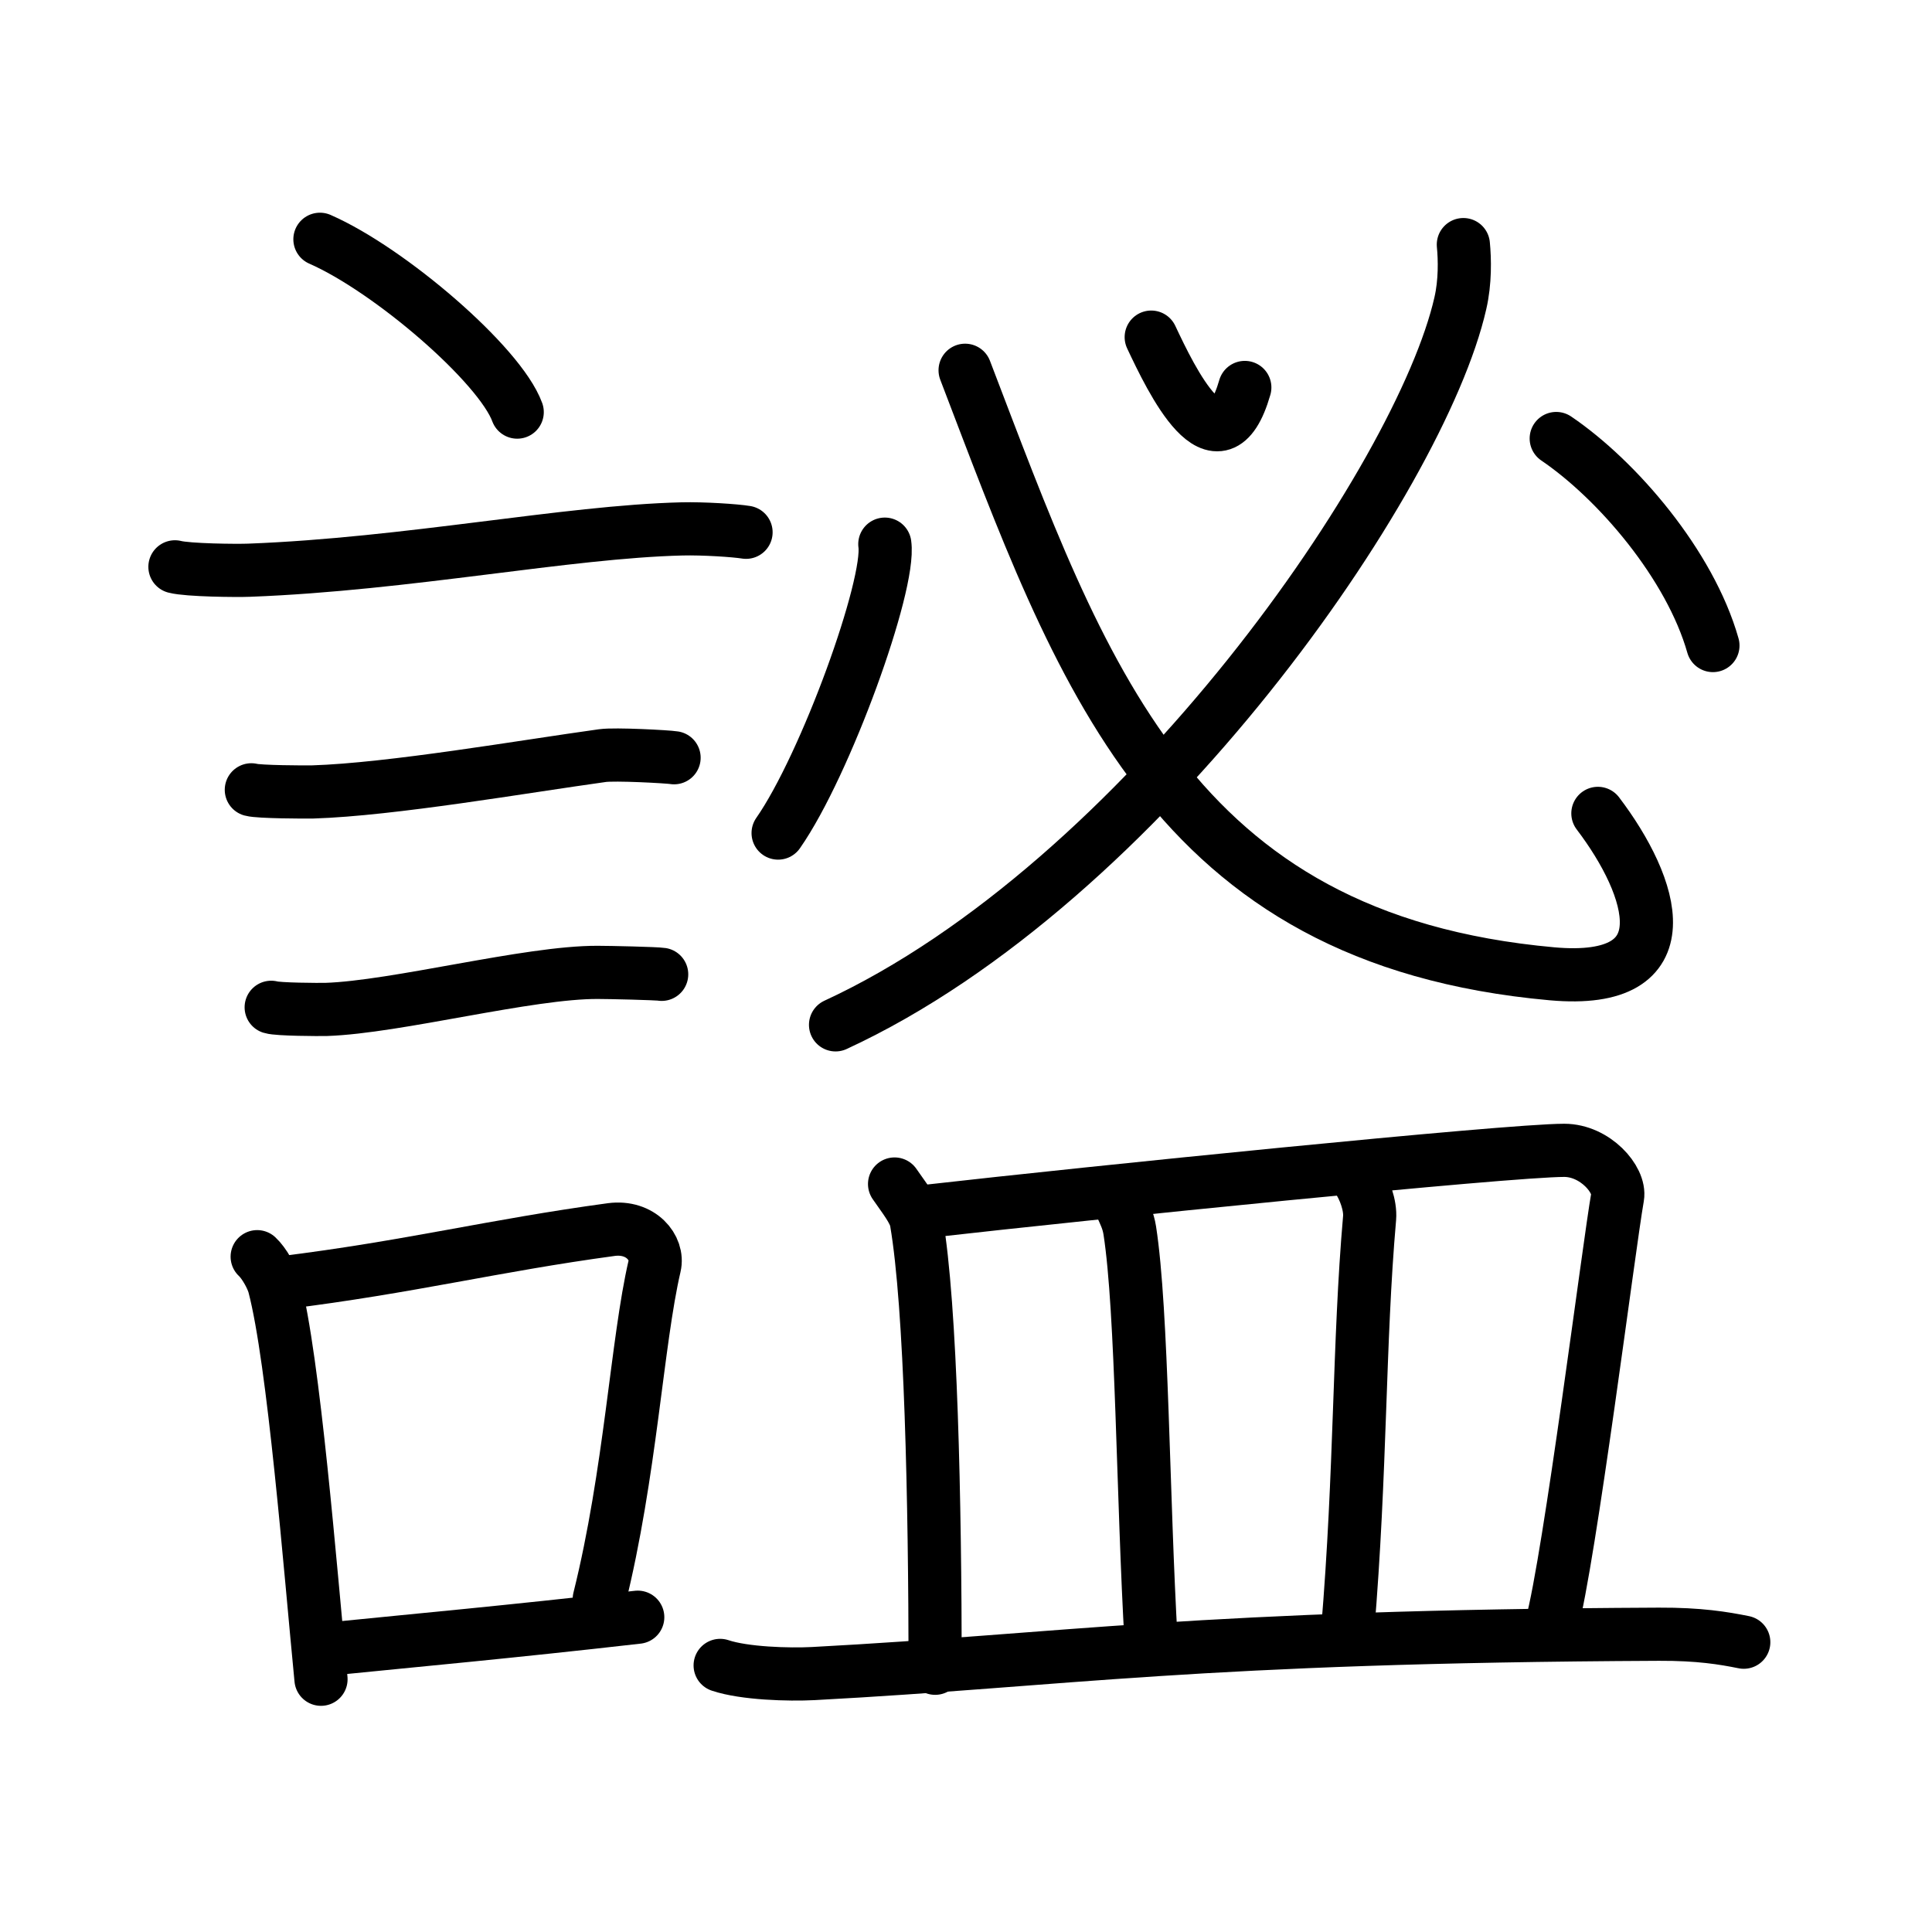 <svg xmlns="http://www.w3.org/2000/svg" width="109" height="109" viewBox="0 0 109 109"><g xmlns:kvg="http://kanjivg.tagaini.net" id="kvg:StrokePaths_08b10" style="fill:none;stroke:#000000;stroke-width:3;stroke-linecap:round;stroke-linejoin:round;"><g id="kvg:08b10" kvg:element="&#35600;"><g id="kvg:08b10-g1" kvg:element="&#35328;" kvg:position="left" kvg:radical="general"><path id="kvg:08b10-s1" kvg:type="&#12756;" d="M18.05,13.5c3.93,1.72,10.15,7.07,11.13,9.75"/><path id="kvg:08b10-s2" kvg:type="&#12752;" d="M9.87,31.98c0.73,0.19,3.48,0.22,4.2,0.19c8.93-0.34,17.9-2.17,24.4-2.33c1.21-0.03,3.02,0.09,3.62,0.19"/><path id="kvg:08b10-s3" kvg:type="&#12752;" d="M14.18,44.56c0.43,0.12,3.04,0.13,3.47,0.12c4.44-0.14,11.86-1.43,16.34-2.05c0.7-0.1,3.68,0.06,4.04,0.12"/><path id="kvg:08b10-s4" kvg:type="&#12752;" d="M15.3,56.83c0.38,0.12,2.71,0.13,3.1,0.12c3.97-0.13,11.43-2.11,15.33-2.09c0.63,0,3.29,0.06,3.6,0.11"/><g id="kvg:08b10-g2" kvg:element="&#21475;"><path id="kvg:08b10-s5" kvg:type="&#12753;" d="M14.51,70.9c0.39,0.36,0.83,1.15,0.96,1.63c1.11,4.21,2.03,15.96,2.64,22.21"/><path id="kvg:08b10-s6" kvg:type="&#12757;b" d="M15.94,72.37c7.2-0.89,11.9-2.1,18.55-3c1.67-0.22,2.68,1.04,2.44,2.06c-0.99,4.25-1.36,11.72-3.12,18.78"/><path id="kvg:08b10-s7" kvg:type="&#12752;b" d="M18.42,93.05c5.37-0.54,10.18-0.97,17.56-1.81"/></g></g><g id="kvg:08b10-g3" kvg:position="right"><g id="kvg:08b10-g4" kvg:element="&#24517;" kvg:position="top"><g id="kvg:08b10-g5" kvg:element="&#24515;" kvg:part="1" kvg:variant="true"><path id="kvg:08b10-s8" kvg:type="&#12756;" d="M64.95,19.02c1.12,2.38,3.8,7.98,5.28,2.84"/><g id="kvg:08b10-g6" kvg:element="&#20031;"><path id="kvg:08b10-s9" kvg:type="&#12754;" d="M82.56,13.8c0.08,0.82,0.11,2.1-0.17,3.31c-2.23,9.83-17.91,32.7-35.25,40.71"/></g><g id="kvg:08b10-g7" kvg:element="&#24515;" kvg:part="2" kvg:variant="true"><path id="kvg:08b10-s10" kvg:type="&#12767;b" d="M54.45,20.89C61,38,66,53,87.56,54.94c7.58,0.68,5.75-4.89,2.59-9.05"/><path id="kvg:08b10-s11" kvg:type="&#12756;" d="M49.92,30.7c0.33,2.3-3.34,12.46-6.02,16.3"/><path id="kvg:08b10-s12" kvg:type="&#12756;" d="M87.8,24.74c3.45,2.34,7.55,7.13,8.84,11.68"/></g></g></g><g id="kvg:08b10-g8" kvg:element="&#30399;" kvg:position="bottom"><path id="kvg:08b10-s13" kvg:type="&#12753;a" d="M50.47,66.8c0.49,0.72,1.13,1.5,1.23,2.11c0.83,4.84,1.05,15.84,1.06,25.21"/><path id="kvg:08b10-s14" kvg:type="&#12757;b" d="M52.47,68.32c8.79-1,32.59-3.42,35.78-3.42c1.75,0,3.18,1.66,3.01,2.63c-0.49,2.78-2.7,20.39-3.73,24.18"/><path id="kvg:08b10-s15" kvg:type="&#12753;a" d="M63.24,68c0.2,0.46,0.41,0.84,0.5,1.42c0.71,4.57,0.73,15.08,1.21,23.29"/><path id="kvg:08b10-s16" kvg:type="&#12753;a" d="M76.6,66.51c0.38,0.55,0.73,1.5,0.67,2.21c-0.62,7.08-0.48,14.22-1.24,23.29"/><path id="kvg:08b10-s17" kvg:type="&#12752;" d="M40.63,93.96c1.37,0.46,3.88,0.53,5.25,0.46c14.25-0.76,21.49-2.1,47.71-2.22c2.28-0.01,3.65,0.22,4.79,0.45"/></g></g></g></g></svg>
